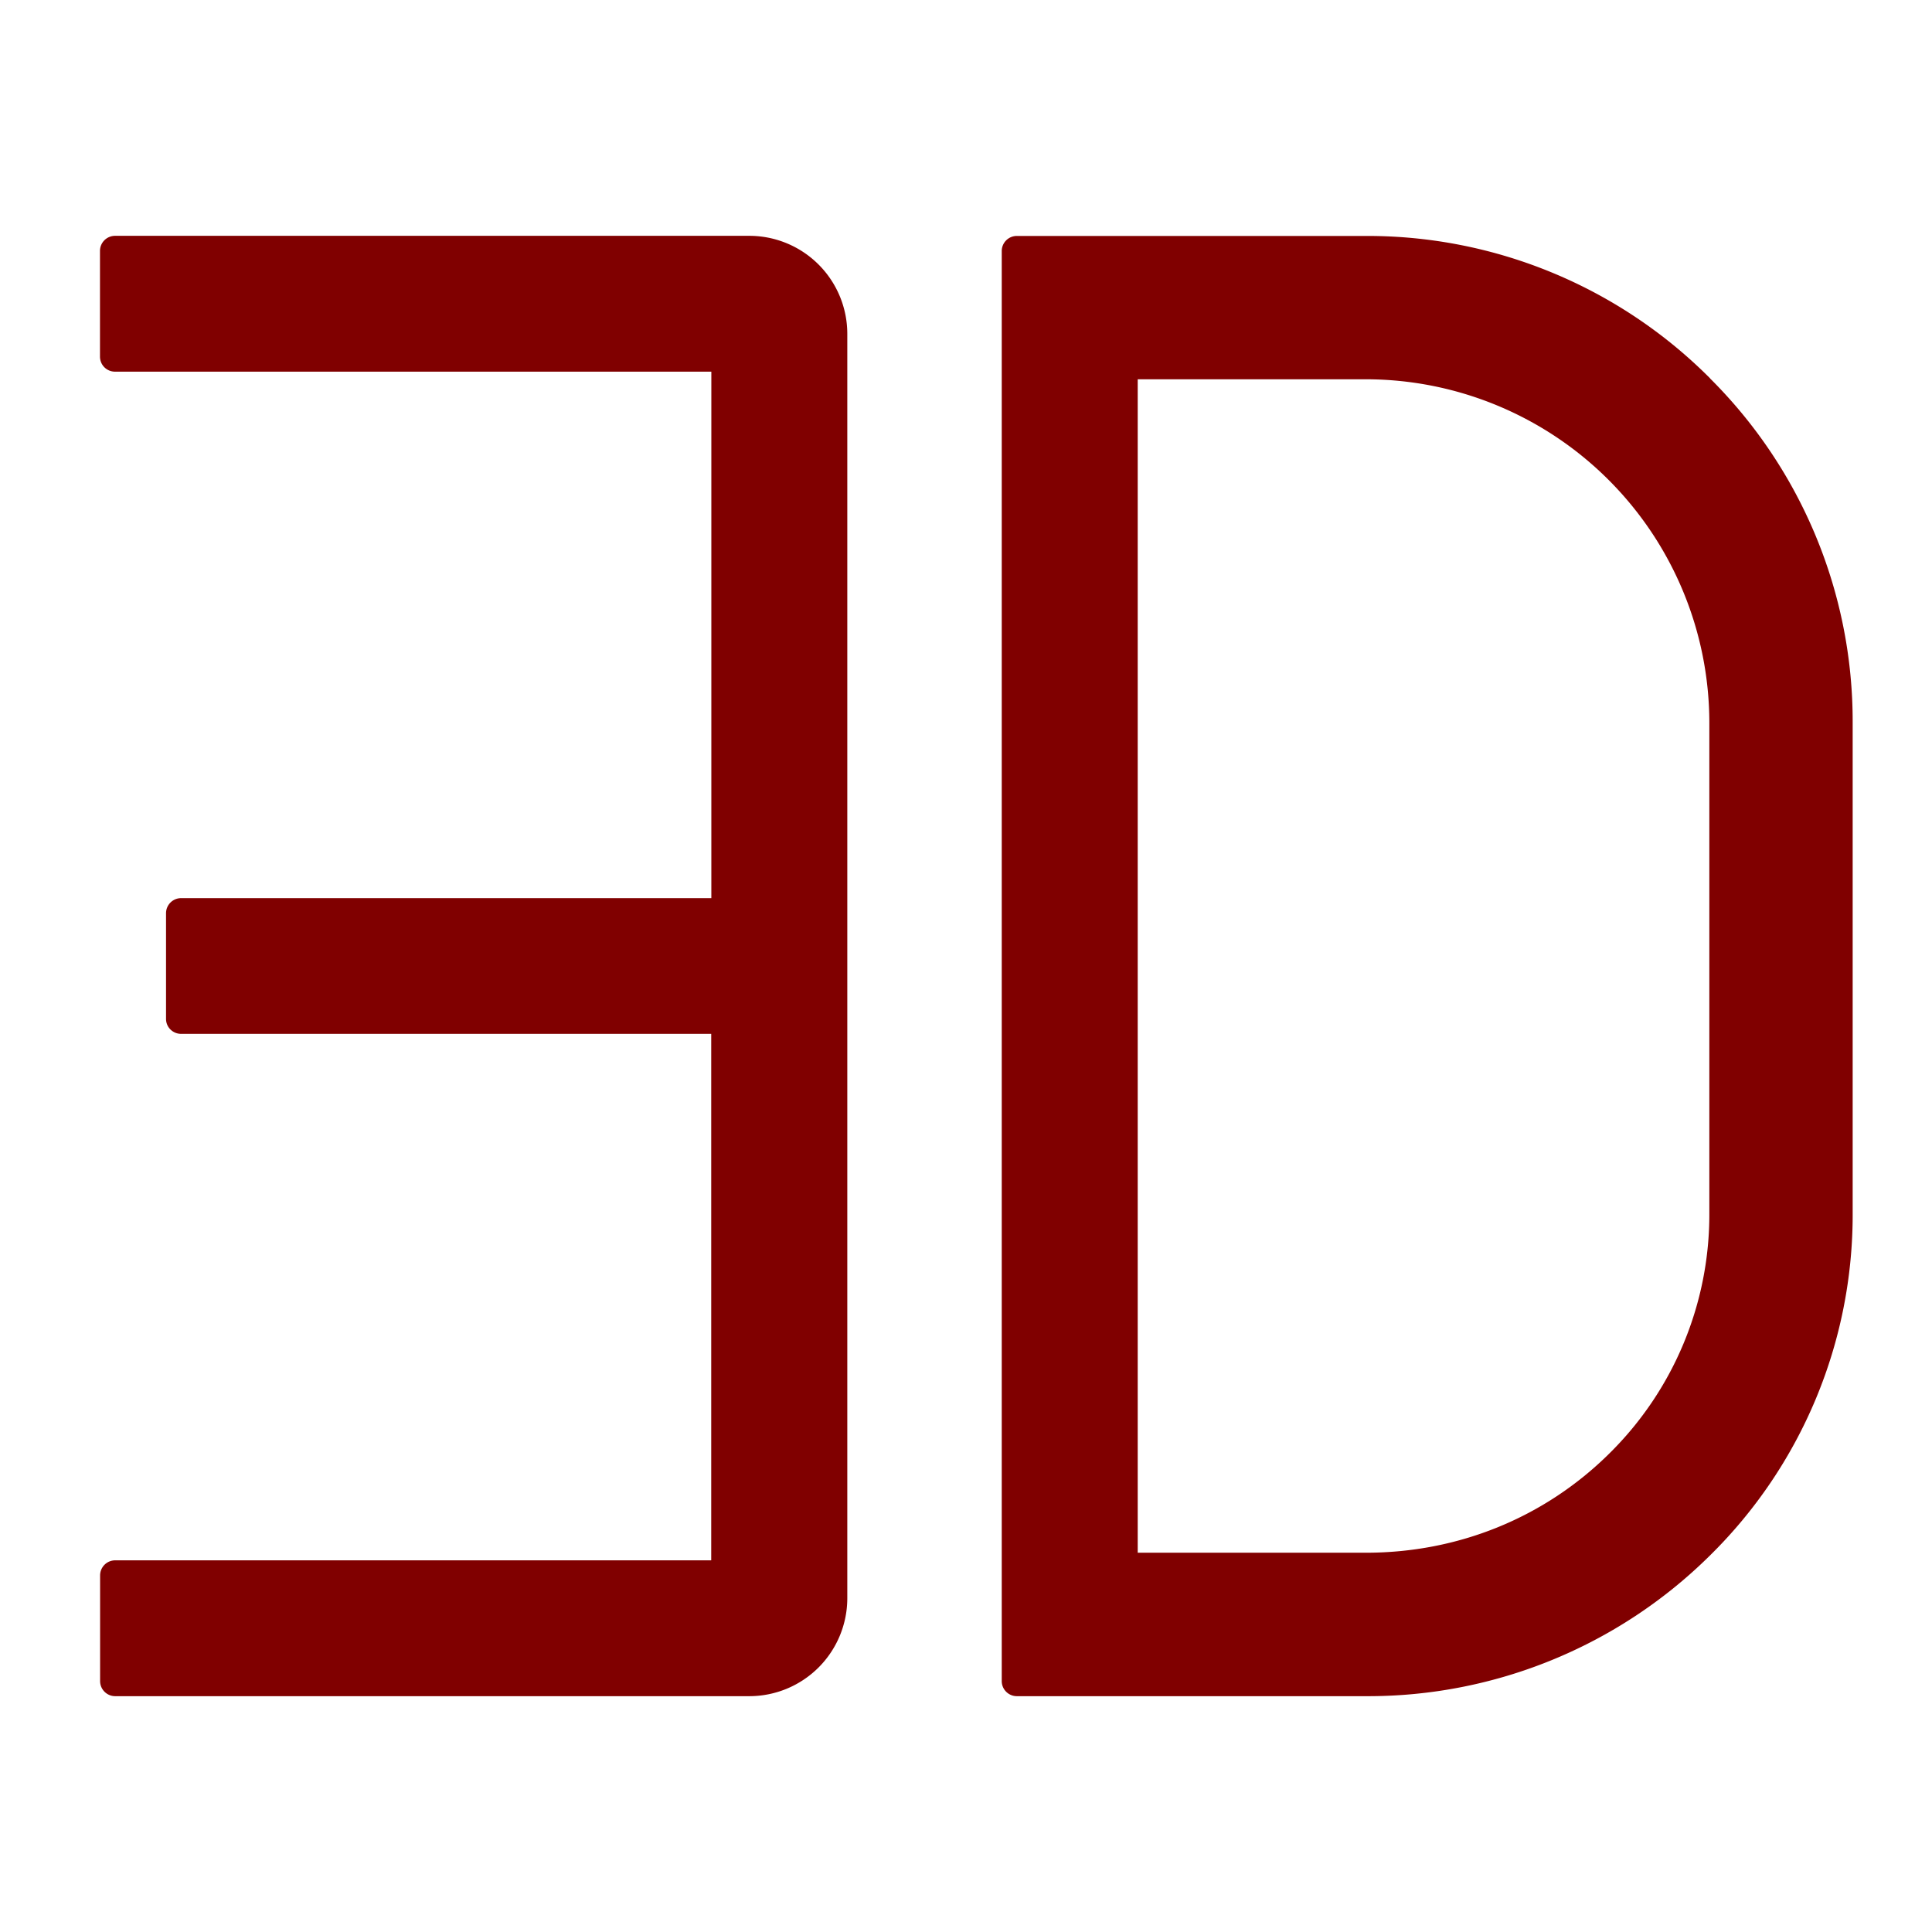 <?xml version="1.0" standalone="no"?><!DOCTYPE svg PUBLIC "-//W3C//DTD SVG 1.1//EN" "http://www.w3.org/Graphics/SVG/1.1/DTD/svg11.dtd"><svg t="1611653783735" class="icon" viewBox="0 0 1024 1024" version="1.1" xmlns="http://www.w3.org/2000/svg" p-id="1233" width="128" height="128" xmlns:xlink="http://www.w3.org/1999/xlink"><defs><style type="text/css"></style></defs><path d="M906.432 200.576a256.32 256.32 0 0 0-182.4-75.52H538.944a8 8 0 0 0-8 7.936v758.016c0 4.416 3.584 8 8 8h184.96a257.536 257.536 0 0 0 182.272-74.432 253.312 253.312 0 0 0 75.776-181.568V382.976a256.32 256.32 0 0 0-75.584-182.4z m-0.448 442.432a177.856 177.856 0 0 1-53.12 127.488c-34.304 33.92-80 52.48-128.896 52.48h-120.96V201.024h120.96a182.208 182.208 0 0 1 182.016 181.952v260.032zM396.992 124.992H60.992a8 8 0 0 0-8 8v56c0 4.48 3.584 8 8 8h316.032v279.04H96a8 8 0 0 0-8 8v56c0 4.416 3.584 7.936 8 7.936h280.96v279.04H61.056a8 8 0 0 0-8 8v56c0 4.416 3.584 8 8 8h336a51.968 51.968 0 0 0 52.032-52.032V177.024a51.968 51.968 0 0 0-52.032-52.032z" p-id="1234" fill="#800000"></path></svg>